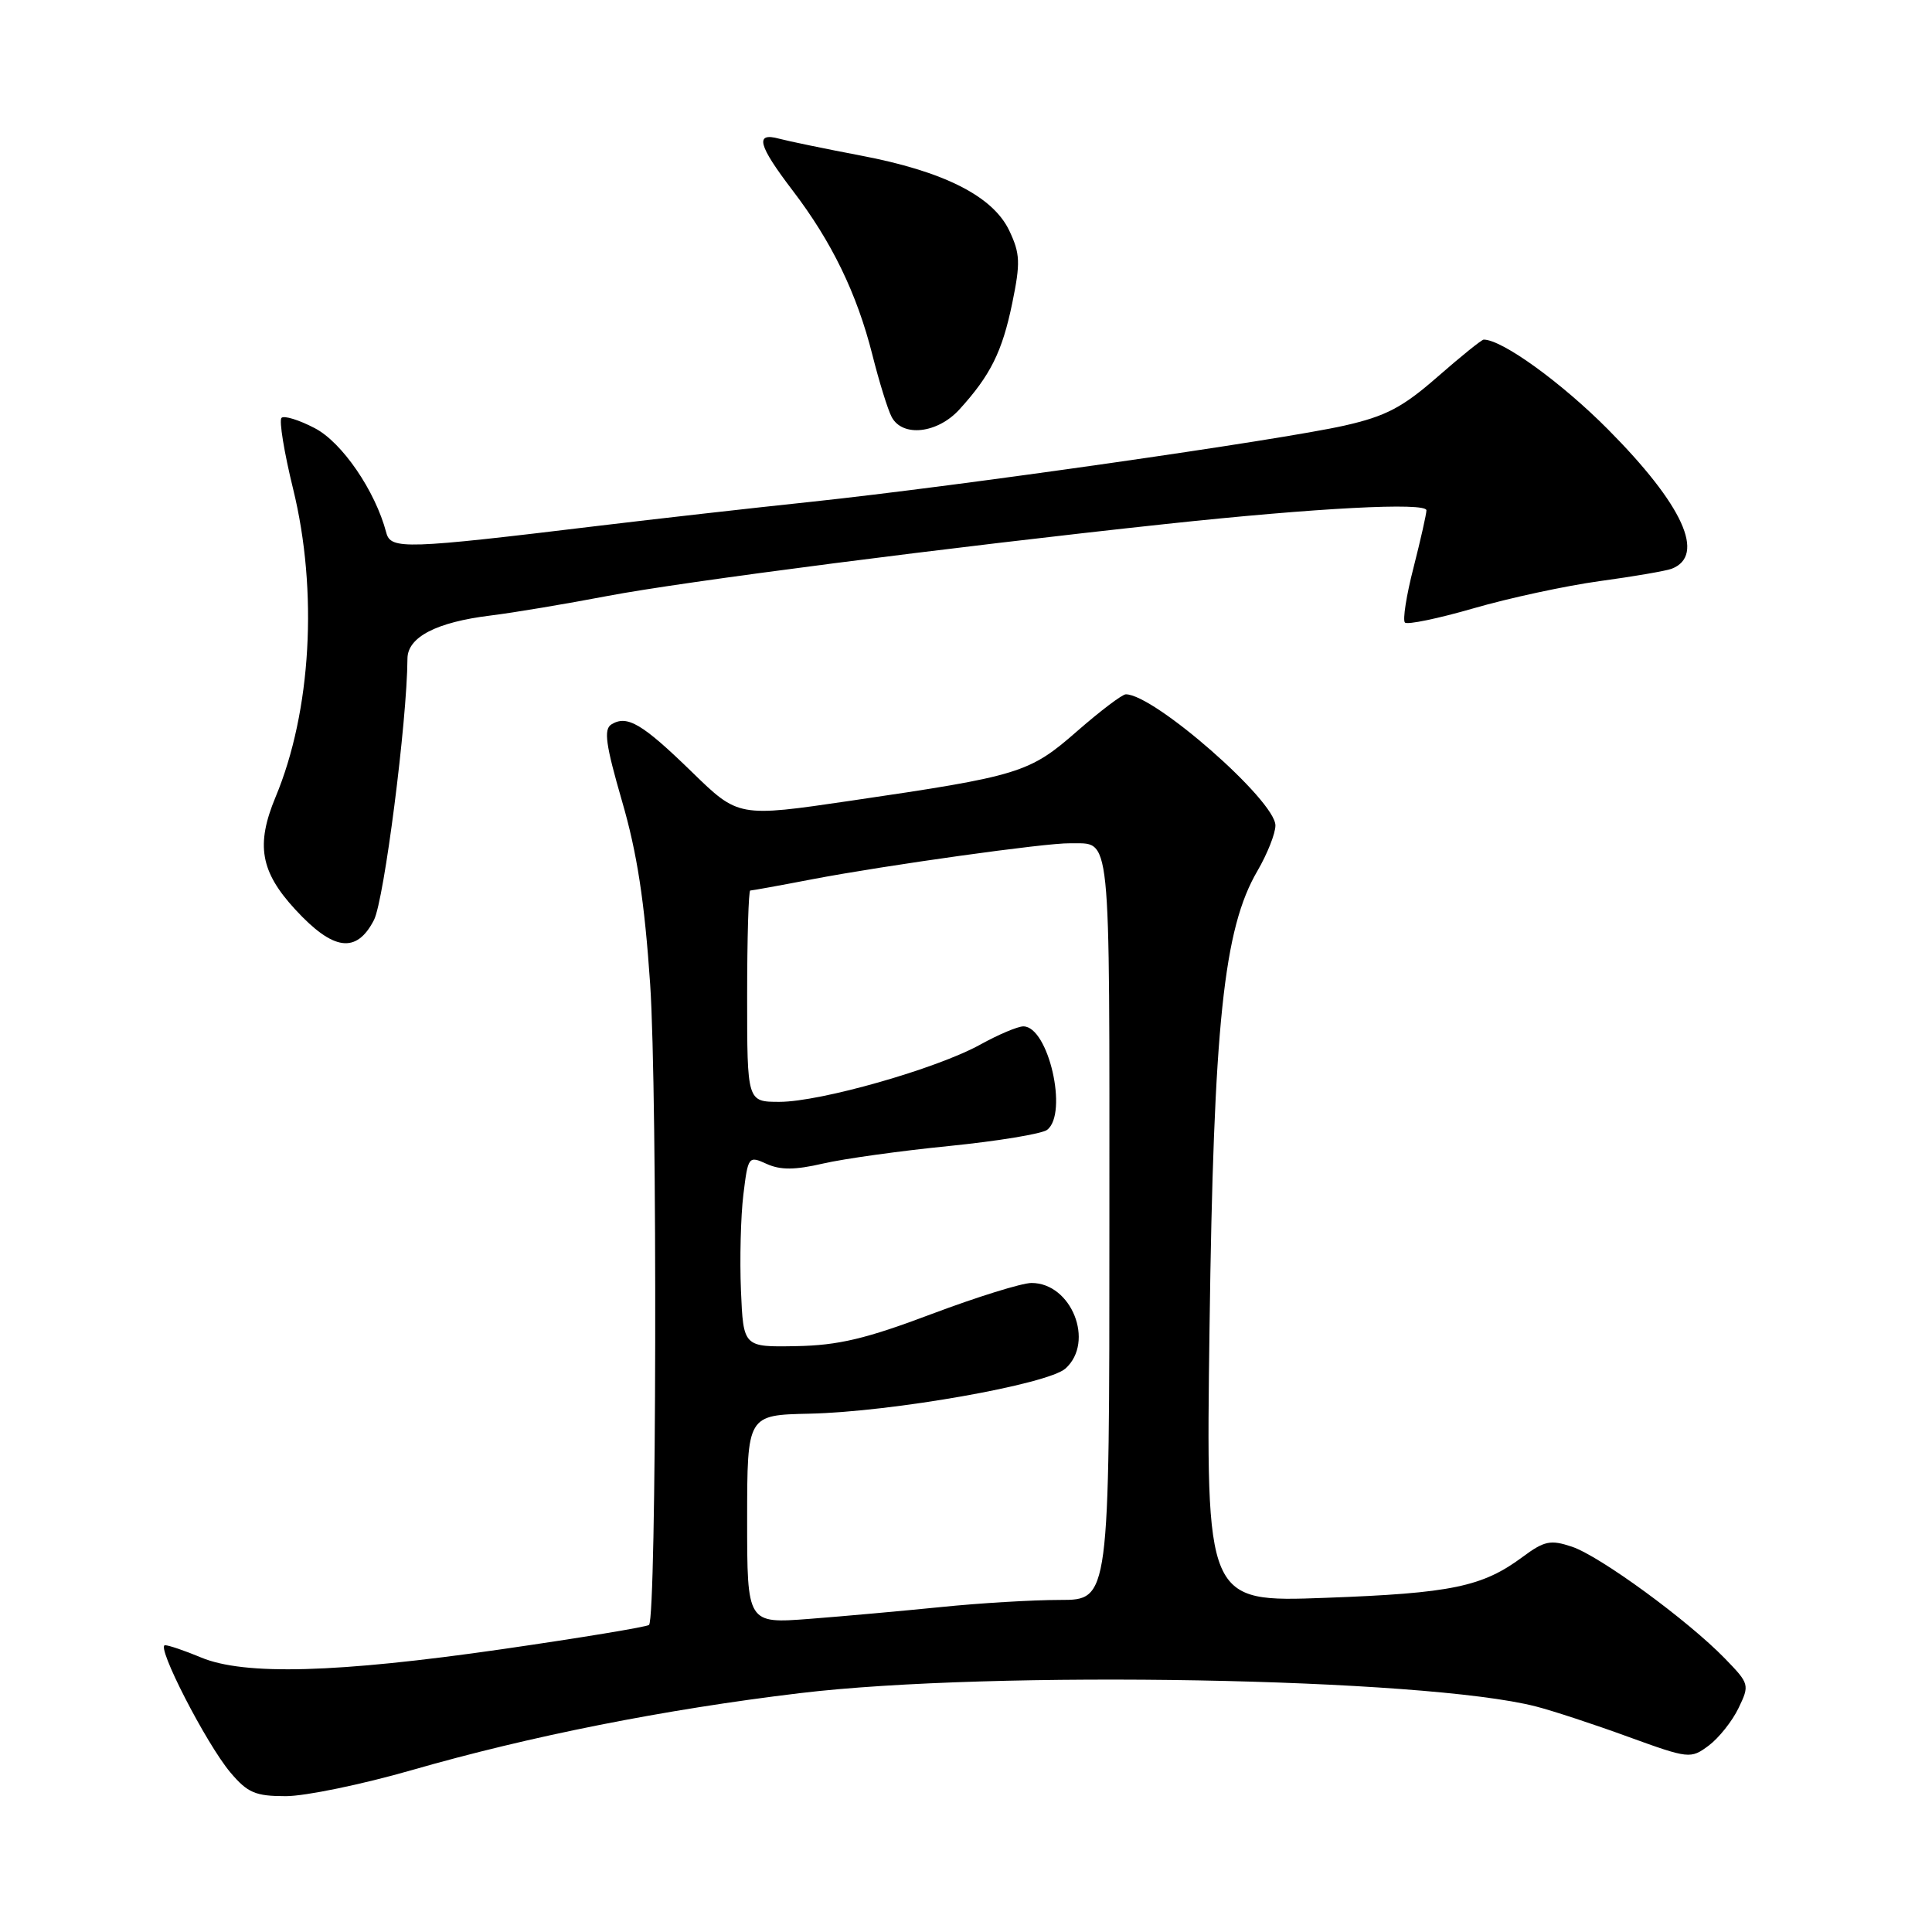 <?xml version="1.0" encoding="UTF-8" standalone="no"?>
<!DOCTYPE svg PUBLIC "-//W3C//DTD SVG 1.1//EN" "http://www.w3.org/Graphics/SVG/1.1/DTD/svg11.dtd" >
<svg xmlns="http://www.w3.org/2000/svg" xmlns:xlink="http://www.w3.org/1999/xlink" version="1.1" viewBox="0 0 256 256">
 <g >
 <path fill="currentColor"
d=" M 54.53 234.56 C 70.19 230.05 88.06 226.50 106.00 224.35 C 131.48 221.29 188.73 222.32 203.50 226.11 C 205.70 226.67 211.21 228.48 215.73 230.13 C 223.78 233.05 224.02 233.08 226.40 231.31 C 227.74 230.31 229.52 228.08 230.36 226.34 C 231.85 223.25 231.81 223.11 228.55 219.75 C 223.63 214.69 211.98 206.17 208.27 204.94 C 205.46 204.00 204.63 204.17 201.77 206.29 C 196.43 210.26 192.33 211.11 175.64 211.72 C 159.78 212.31 159.78 212.31 160.27 175.90 C 160.81 135.67 162.14 123.05 166.61 115.41 C 167.92 113.16 169.00 110.45 169.00 109.38 C 169.00 106.08 152.93 92.00 149.18 92.00 C 148.70 92.00 145.80 94.20 142.73 96.88 C 136.39 102.43 135.15 102.81 112.67 106.11 C 97.84 108.29 97.84 108.29 91.67 102.28 C 85.10 95.89 83.10 94.70 81.01 95.99 C 79.97 96.64 80.26 98.69 82.42 106.15 C 84.42 113.01 85.41 119.47 86.15 130.42 C 87.13 144.90 87.00 214.36 86.00 215.31 C 85.72 215.57 76.95 217.02 66.50 218.53 C 44.65 221.68 32.36 222.02 26.63 219.62 C 24.50 218.73 22.36 218.00 21.87 218.00 C 20.62 218.00 27.31 231.03 30.52 234.85 C 32.81 237.56 33.83 238.00 37.87 238.00 C 40.45 238.00 47.95 236.45 54.53 234.56 Z  M 49.55 121.91 C 50.90 119.28 53.94 95.59 53.99 87.28 C 54.00 84.42 57.82 82.44 65.00 81.56 C 68.03 81.19 75.00 80.02 80.50 78.97 C 90.44 77.07 125.79 72.51 154.50 69.43 C 174.44 67.29 189.00 66.53 189.01 67.62 C 189.01 68.10 188.24 71.52 187.30 75.21 C 186.35 78.89 185.84 82.17 186.16 82.49 C 186.47 82.81 190.57 81.96 195.27 80.60 C 199.96 79.24 207.47 77.62 211.97 77.00 C 216.46 76.39 220.74 75.65 221.49 75.37 C 226.07 73.61 223.02 66.92 213.06 56.89 C 206.88 50.67 199.03 45.00 196.60 45.00 C 196.33 45.00 193.58 47.22 190.47 49.94 C 185.84 53.99 183.63 55.15 178.16 56.39 C 169.63 58.32 126.98 64.42 107.50 66.49 C 99.25 67.36 86.65 68.79 79.50 69.65 C 53.61 72.78 51.77 72.84 51.18 70.57 C 49.73 65.05 45.32 58.60 41.70 56.73 C 39.62 55.64 37.63 55.03 37.30 55.37 C 36.96 55.71 37.65 59.95 38.84 64.79 C 42.16 78.32 41.25 94.29 36.51 105.62 C 33.88 111.94 34.50 115.50 39.13 120.52 C 44.17 125.99 47.23 126.40 49.55 121.91 Z  M 127.13 54.25 C 131.24 49.74 132.80 46.61 134.13 40.16 C 135.23 34.80 135.18 33.61 133.73 30.55 C 131.55 25.98 125.03 22.69 113.99 20.60 C 109.32 19.71 104.49 18.71 103.25 18.38 C 99.99 17.49 100.43 19.21 105.02 25.23 C 110.22 32.04 113.54 38.89 115.59 47.00 C 116.49 50.58 117.64 54.29 118.15 55.25 C 119.58 57.96 124.22 57.45 127.13 54.25 Z  M 99.00 201.32 C 99.01 187.50 99.01 187.50 107.25 187.32 C 118.21 187.08 138.86 183.43 141.19 181.33 C 145.09 177.80 141.98 170.00 136.68 170.00 C 135.40 170.00 129.44 171.86 123.43 174.12 C 114.74 177.40 111.07 178.27 105.50 178.37 C 98.50 178.50 98.50 178.50 98.18 171.00 C 98.01 166.88 98.15 161.16 98.50 158.30 C 99.12 153.22 99.18 153.13 101.58 154.22 C 103.40 155.05 105.33 155.04 109.04 154.18 C 111.80 153.54 119.33 152.49 125.78 151.85 C 132.22 151.20 138.06 150.24 138.75 149.71 C 141.57 147.55 138.92 136.00 135.60 136.00 C 134.86 136.00 132.28 137.09 129.88 138.42 C 124.12 141.61 108.71 146.00 103.29 146.00 C 99.00 146.00 99.00 146.00 99.00 132.00 C 99.00 124.30 99.19 118.00 99.41 118.00 C 99.64 118.00 103.35 117.33 107.66 116.50 C 117.29 114.66 138.69 111.67 141.75 111.74 C 147.31 111.86 147.00 108.85 147.00 162.47 C 147.00 212.00 147.00 212.00 140.46 212.00 C 136.86 212.00 129.78 212.42 124.71 212.94 C 119.64 213.45 111.79 214.16 107.25 214.51 C 99.00 215.14 99.00 215.14 99.00 201.32 Z "/>
</g>
</svg>